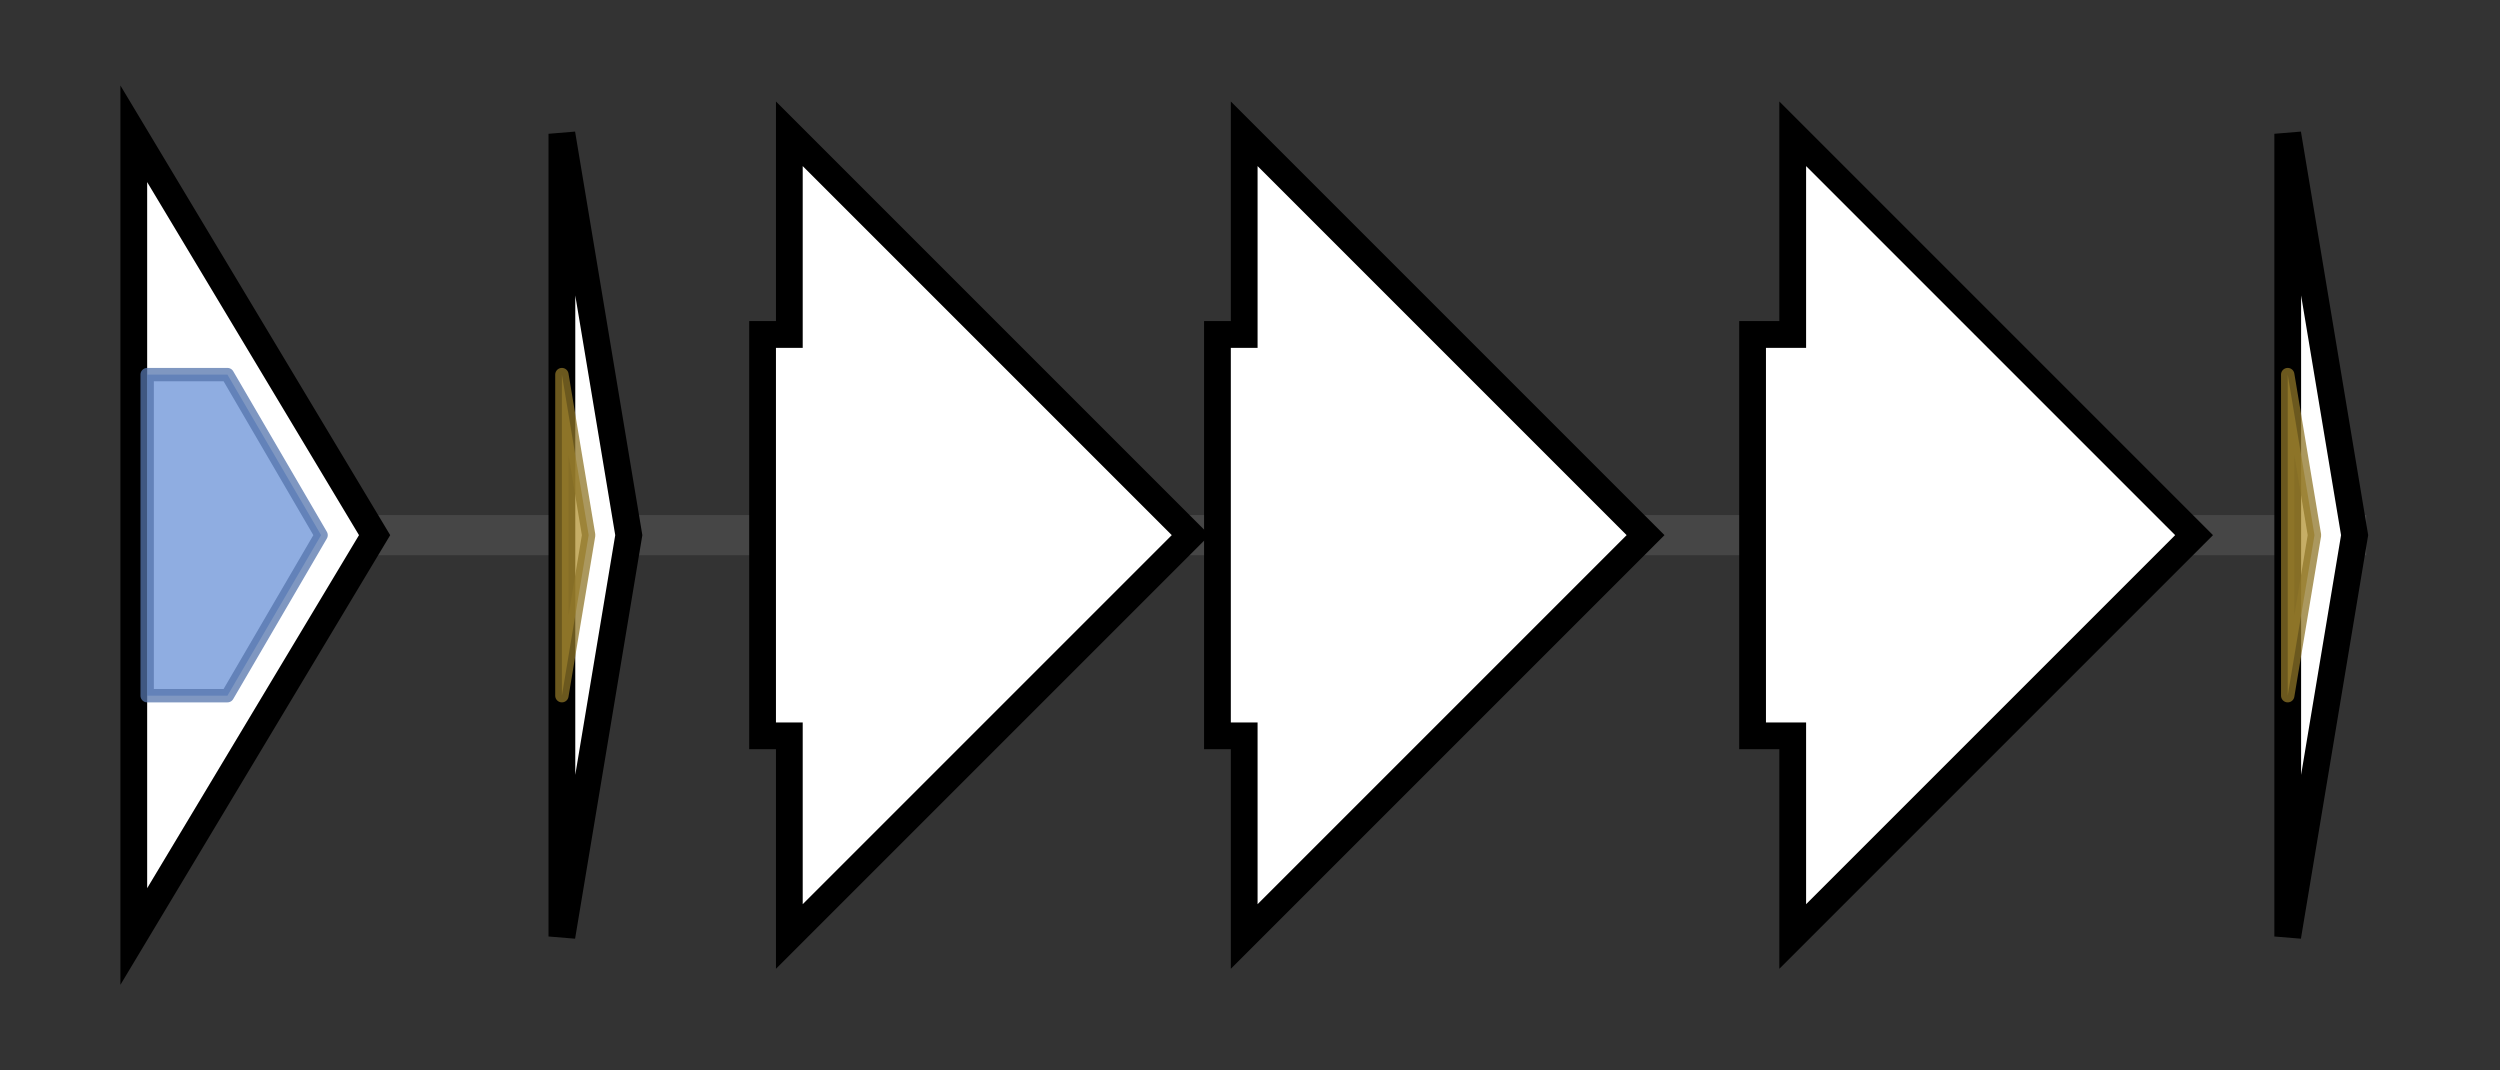 <svg version="1.1" baseProfile="full" xmlns="http://www.w3.org/2000/svg" width="186.867" height="80">
	<rect width="100%" height="100%" fill="#333333" stroke="none"/>
	<g>
		<line x1="10" y1="40.0" x2="176.867" y2="40.0" style="stroke:rgb(70,70,70); stroke-width:3 "/>
		<g>
			<title> (EZJ55_03500)
N-acetyltransferase</title>
			<polygon class=" (EZJ55_03500)
N-acetyltransferase" points="10,10 28,40 10,70" fill="rgb(255,255,255)" fill-opacity="1.0" stroke="rgb(0,0,0)" stroke-width="2"  />
			<g>
				<title>Acetyltransf_3 (PF13302)
"Acetyltransferase (GNAT) domain"</title>
				<polygon class="PF13302" points="11,28 17,28 24,40 17,52 11,52" stroke-linejoin="round" width="14" height="24" fill="rgb(105,146,215)" stroke="rgb(84,116,172)" stroke-width="1" opacity="0.75" />
			</g>
		</g>
		<g>
			<title> (EZJ55_03505)
microviridin/marinostatin family tricyclic proteinase inhibitor</title>
			<polygon class=" (EZJ55_03505)
microviridin/marinostatin family tricyclic proteinase inhibitor" points="42,10 47,40 42,70" fill="rgb(255,255,255)" fill-opacity="1.0" stroke="rgb(0,0,0)" stroke-width="2"  />
			<g>
				<title>Inhibitor_I10 (PF12559)
"Serine endopeptidase inhibitors"</title>
				<polygon class="PF12559" points="42,28 44,40 42,52" stroke-linejoin="round" width="4" height="24" fill="rgb(179,147,51)" stroke="rgb(143,117,40)" stroke-width="1" opacity="0.75" />
			</g>
		</g>
		<g>
			<title> (EZJ55_03510)
MvdC family ATP-grasp ribosomal peptide maturase</title>
			<polygon class=" (EZJ55_03510)
MvdC family ATP-grasp ribosomal peptide maturase" points="57,25 59,25 59,10 89,40 59,70 59,55 57,55" fill="rgb(255,255,255)" fill-opacity="1.0" stroke="rgb(0,0,0)" stroke-width="2"  />
		</g>
		<g>
			<title> (EZJ55_03515)
MvdD family ATP-grasp ribosomal peptide maturase</title>
			<polygon class=" (EZJ55_03515)
MvdD family ATP-grasp ribosomal peptide maturase" points="91,25 93,25 93,10 123,40 93,70 93,55 91,55" fill="rgb(255,255,255)" fill-opacity="1.0" stroke="rgb(0,0,0)" stroke-width="2"  />
		</g>
		<g>
			<title> (EZJ55_03520)
IS4/IS5 family transposase</title>
			<polygon class=" (EZJ55_03520)
IS4/IS5 family transposase" points="131,25 134,25 134,10 164,40 134,70 134,55 131,55" fill="rgb(255,255,255)" fill-opacity="1.0" stroke="rgb(0,0,0)" stroke-width="2"  />
		</g>
		<g>
			<title> (EZJ55_03525)
microviridin/marinostatin family tricyclic proteinase inhibitor</title>
			<polygon class=" (EZJ55_03525)
microviridin/marinostatin family tricyclic proteinase inhibitor" points="171,10 176,40 171,70" fill="rgb(255,255,255)" fill-opacity="1.0" stroke="rgb(0,0,0)" stroke-width="2"  />
			<g>
				<title>Inhibitor_I10 (PF12559)
"Serine endopeptidase inhibitors"</title>
				<polygon class="PF12559" points="171,28 173,40 171,52" stroke-linejoin="round" width="5" height="24" fill="rgb(179,147,51)" stroke="rgb(143,117,40)" stroke-width="1" opacity="0.75" />
			</g>
		</g>
	</g>
</svg>
